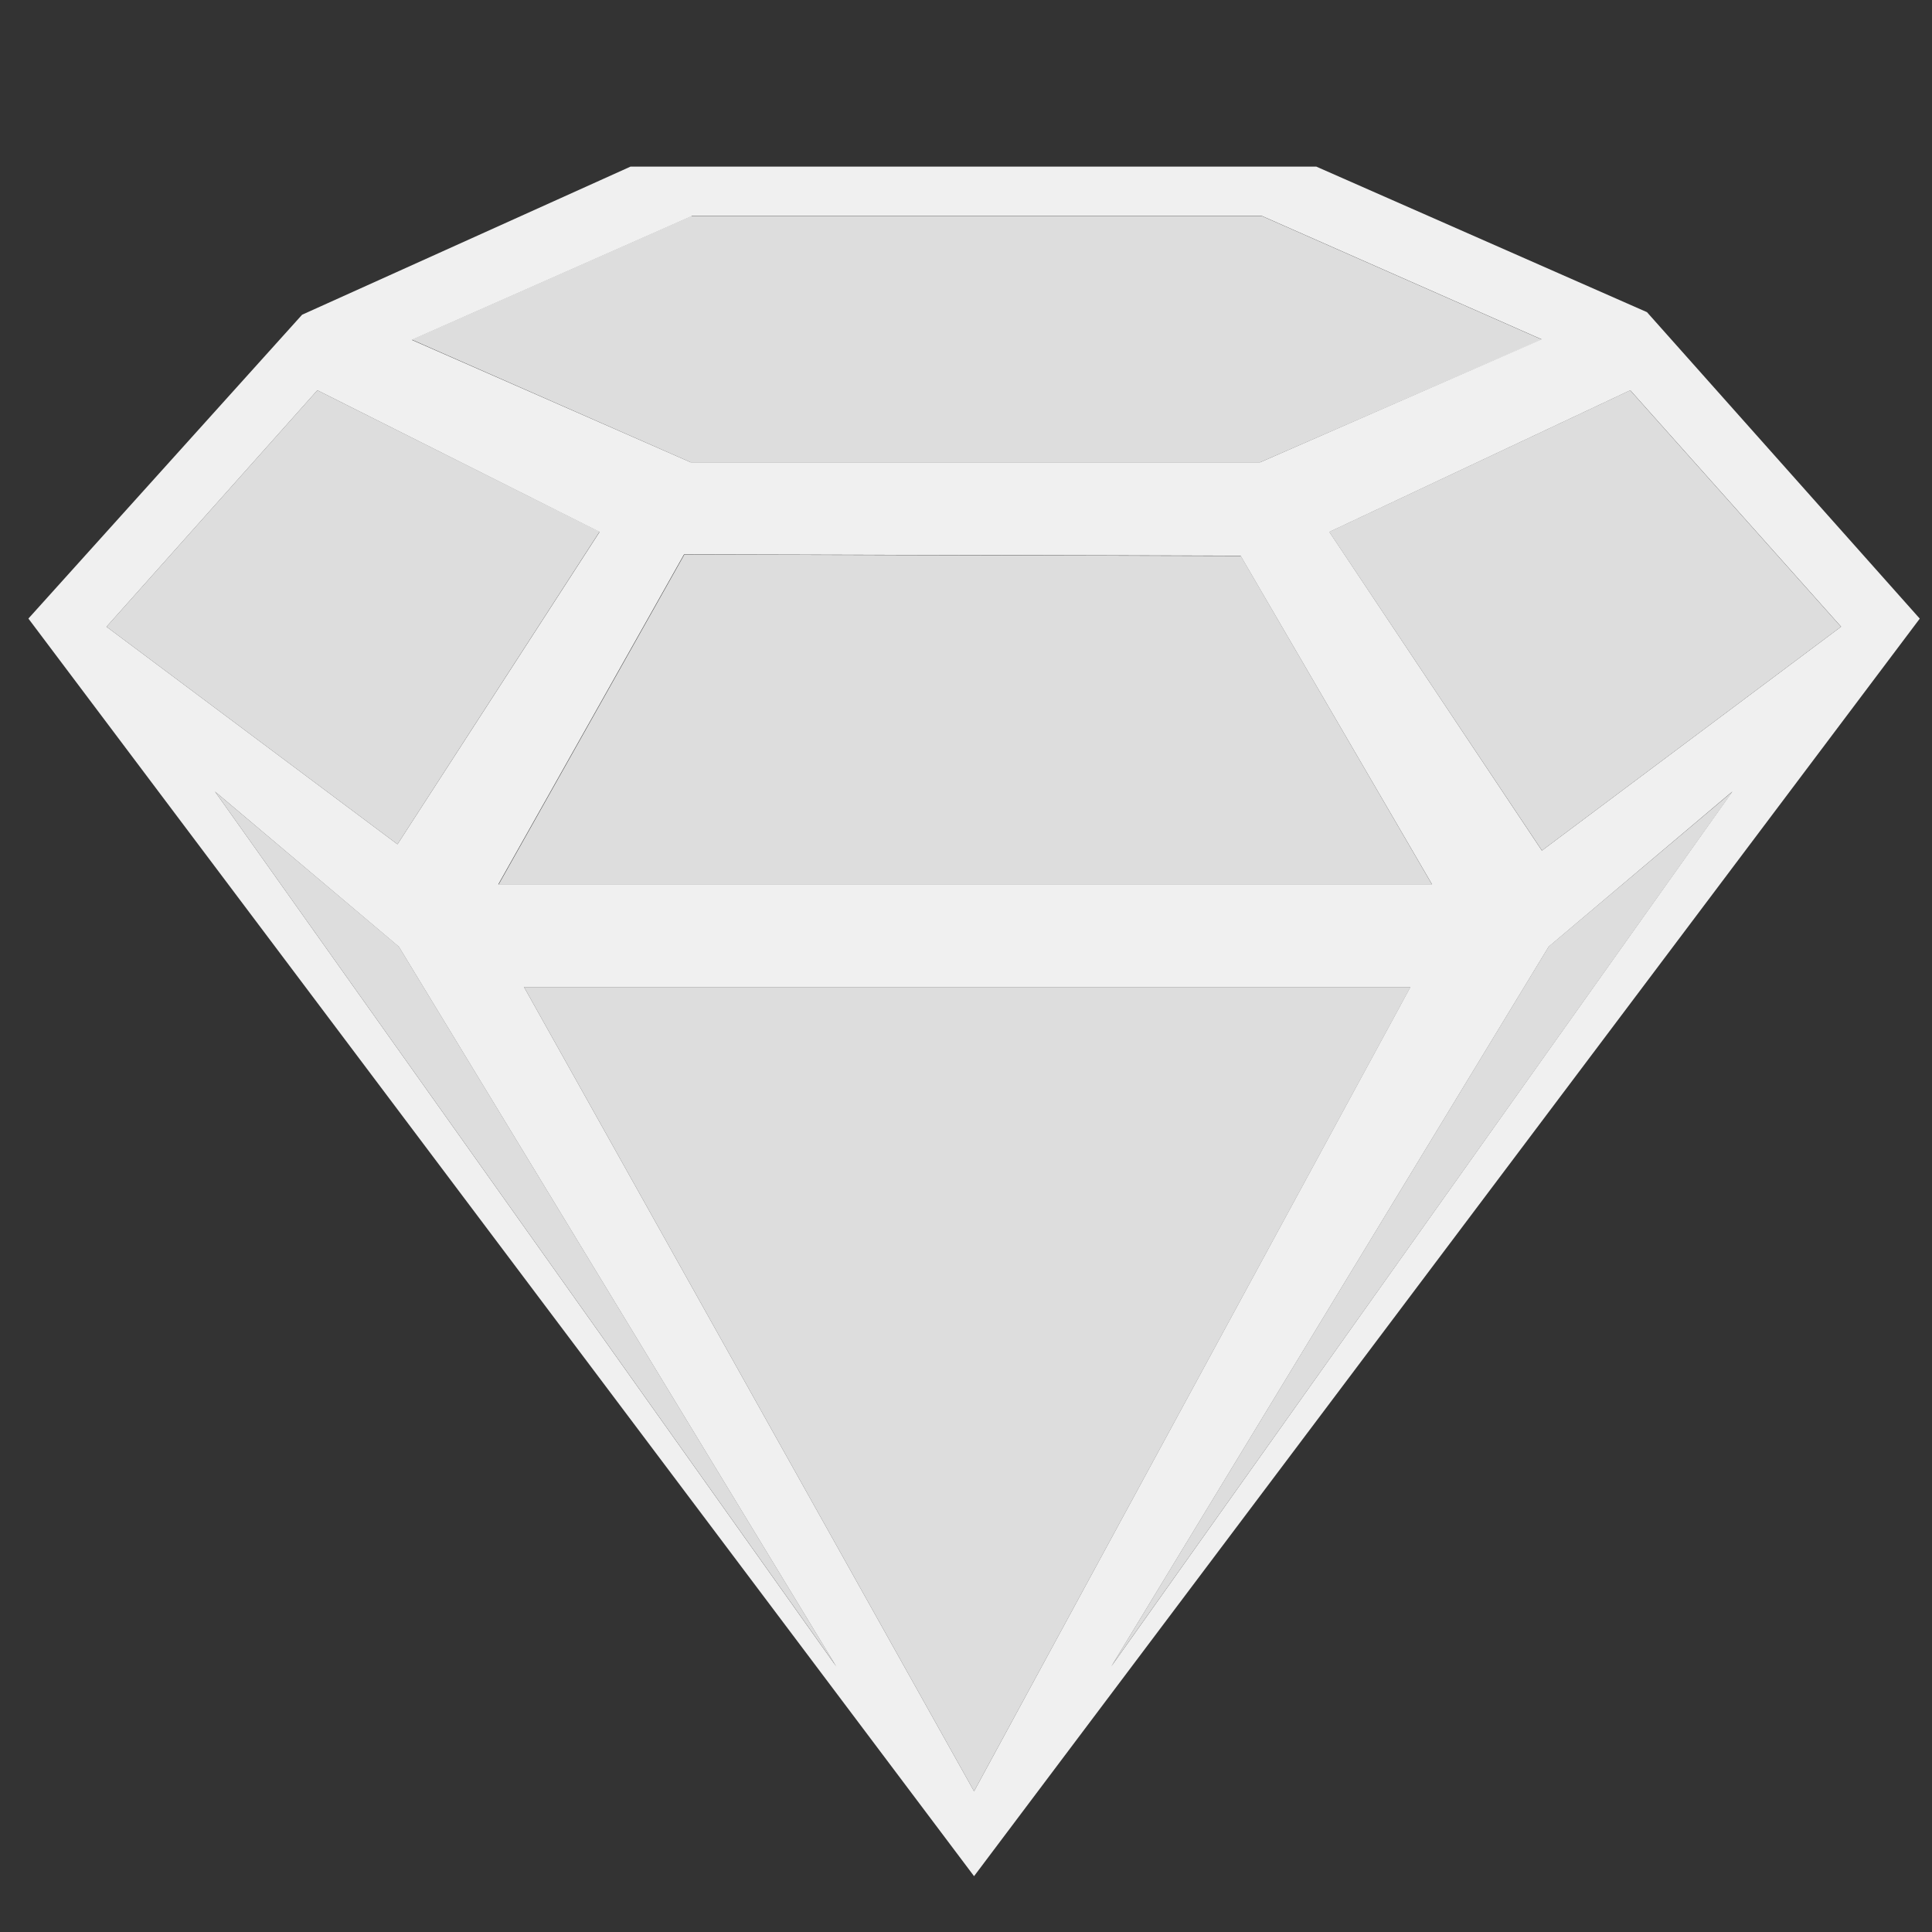 <svg id="Layer_1" data-name="Layer 1" xmlns="http://www.w3.org/2000/svg" viewBox="0 0 300 300"><rect x="0" y="0" width="300" height="300" fill="#333333" stroke="none"/><defs><style>.cls-1{fill:#ddd;}.cls-2{fill:#f0f0f0;}</style></defs><title>icon-sketch</title><polygon class="cls-1" points="285.87 97.32 239.43 132.07 206.4 82.59 253.13 60.6 285.87 97.32 285.87 97.32"/><polygon class="cls-1" points="222.38 137.37 77.41 137.37 106.26 86.12 192.67 86.33 222.38 137.37"/><polygon class="cls-1" points="107.42 33.52 195.88 33.52 239.43 52.73 195.69 71.78 107.24 71.78 63.94 52.74 107.42 33.52 107.42 33.52"/><polygon class="cls-1" points="49.28 60.6 93.1 82.56 61.72 131.1 16.54 97.32 49.28 60.6 49.28 60.6"/><polygon class="cls-1" points="33.38 122.91 61.93 146.98 129.86 258.76 33.38 122.91 33.38 122.91"/><polygon class="cls-1" points="81.37 153.27 219.02 153.27 151.25 278.15 81.37 153.27 81.37 153.27"/><polygon class="cls-1" points="172.55 258.76 240.48 146.98 269.03 122.91 172.55 258.76"/><path class="cls-2" d="M255.74,48.47,204.39,25.87H97.91l-51,23L4.41,96.05,151.25,291.33,298.1,96.06,255.74,48.47Zm30.12,48.86-46.44,34.75-33-49.48,46.73-22,32.74,36.72Zm-63.49,40h-145l28.85-51.25,86.41.21Zm-115-103.85h88.46l43.55,19.21L195.69,71.78H107.24l-43.3-19,43.48-19.22ZM49.28,60.6l43.82,22L61.72,131.1,16.54,97.32,49.28,60.6Zm-15.9,62.31L61.93,147l67.93,111.78L33.38,122.91Zm48,30.36H219L151.25,278.15,81.37,153.27Zm91.18,105.49L240.48,147,269,122.91Z"/></svg>